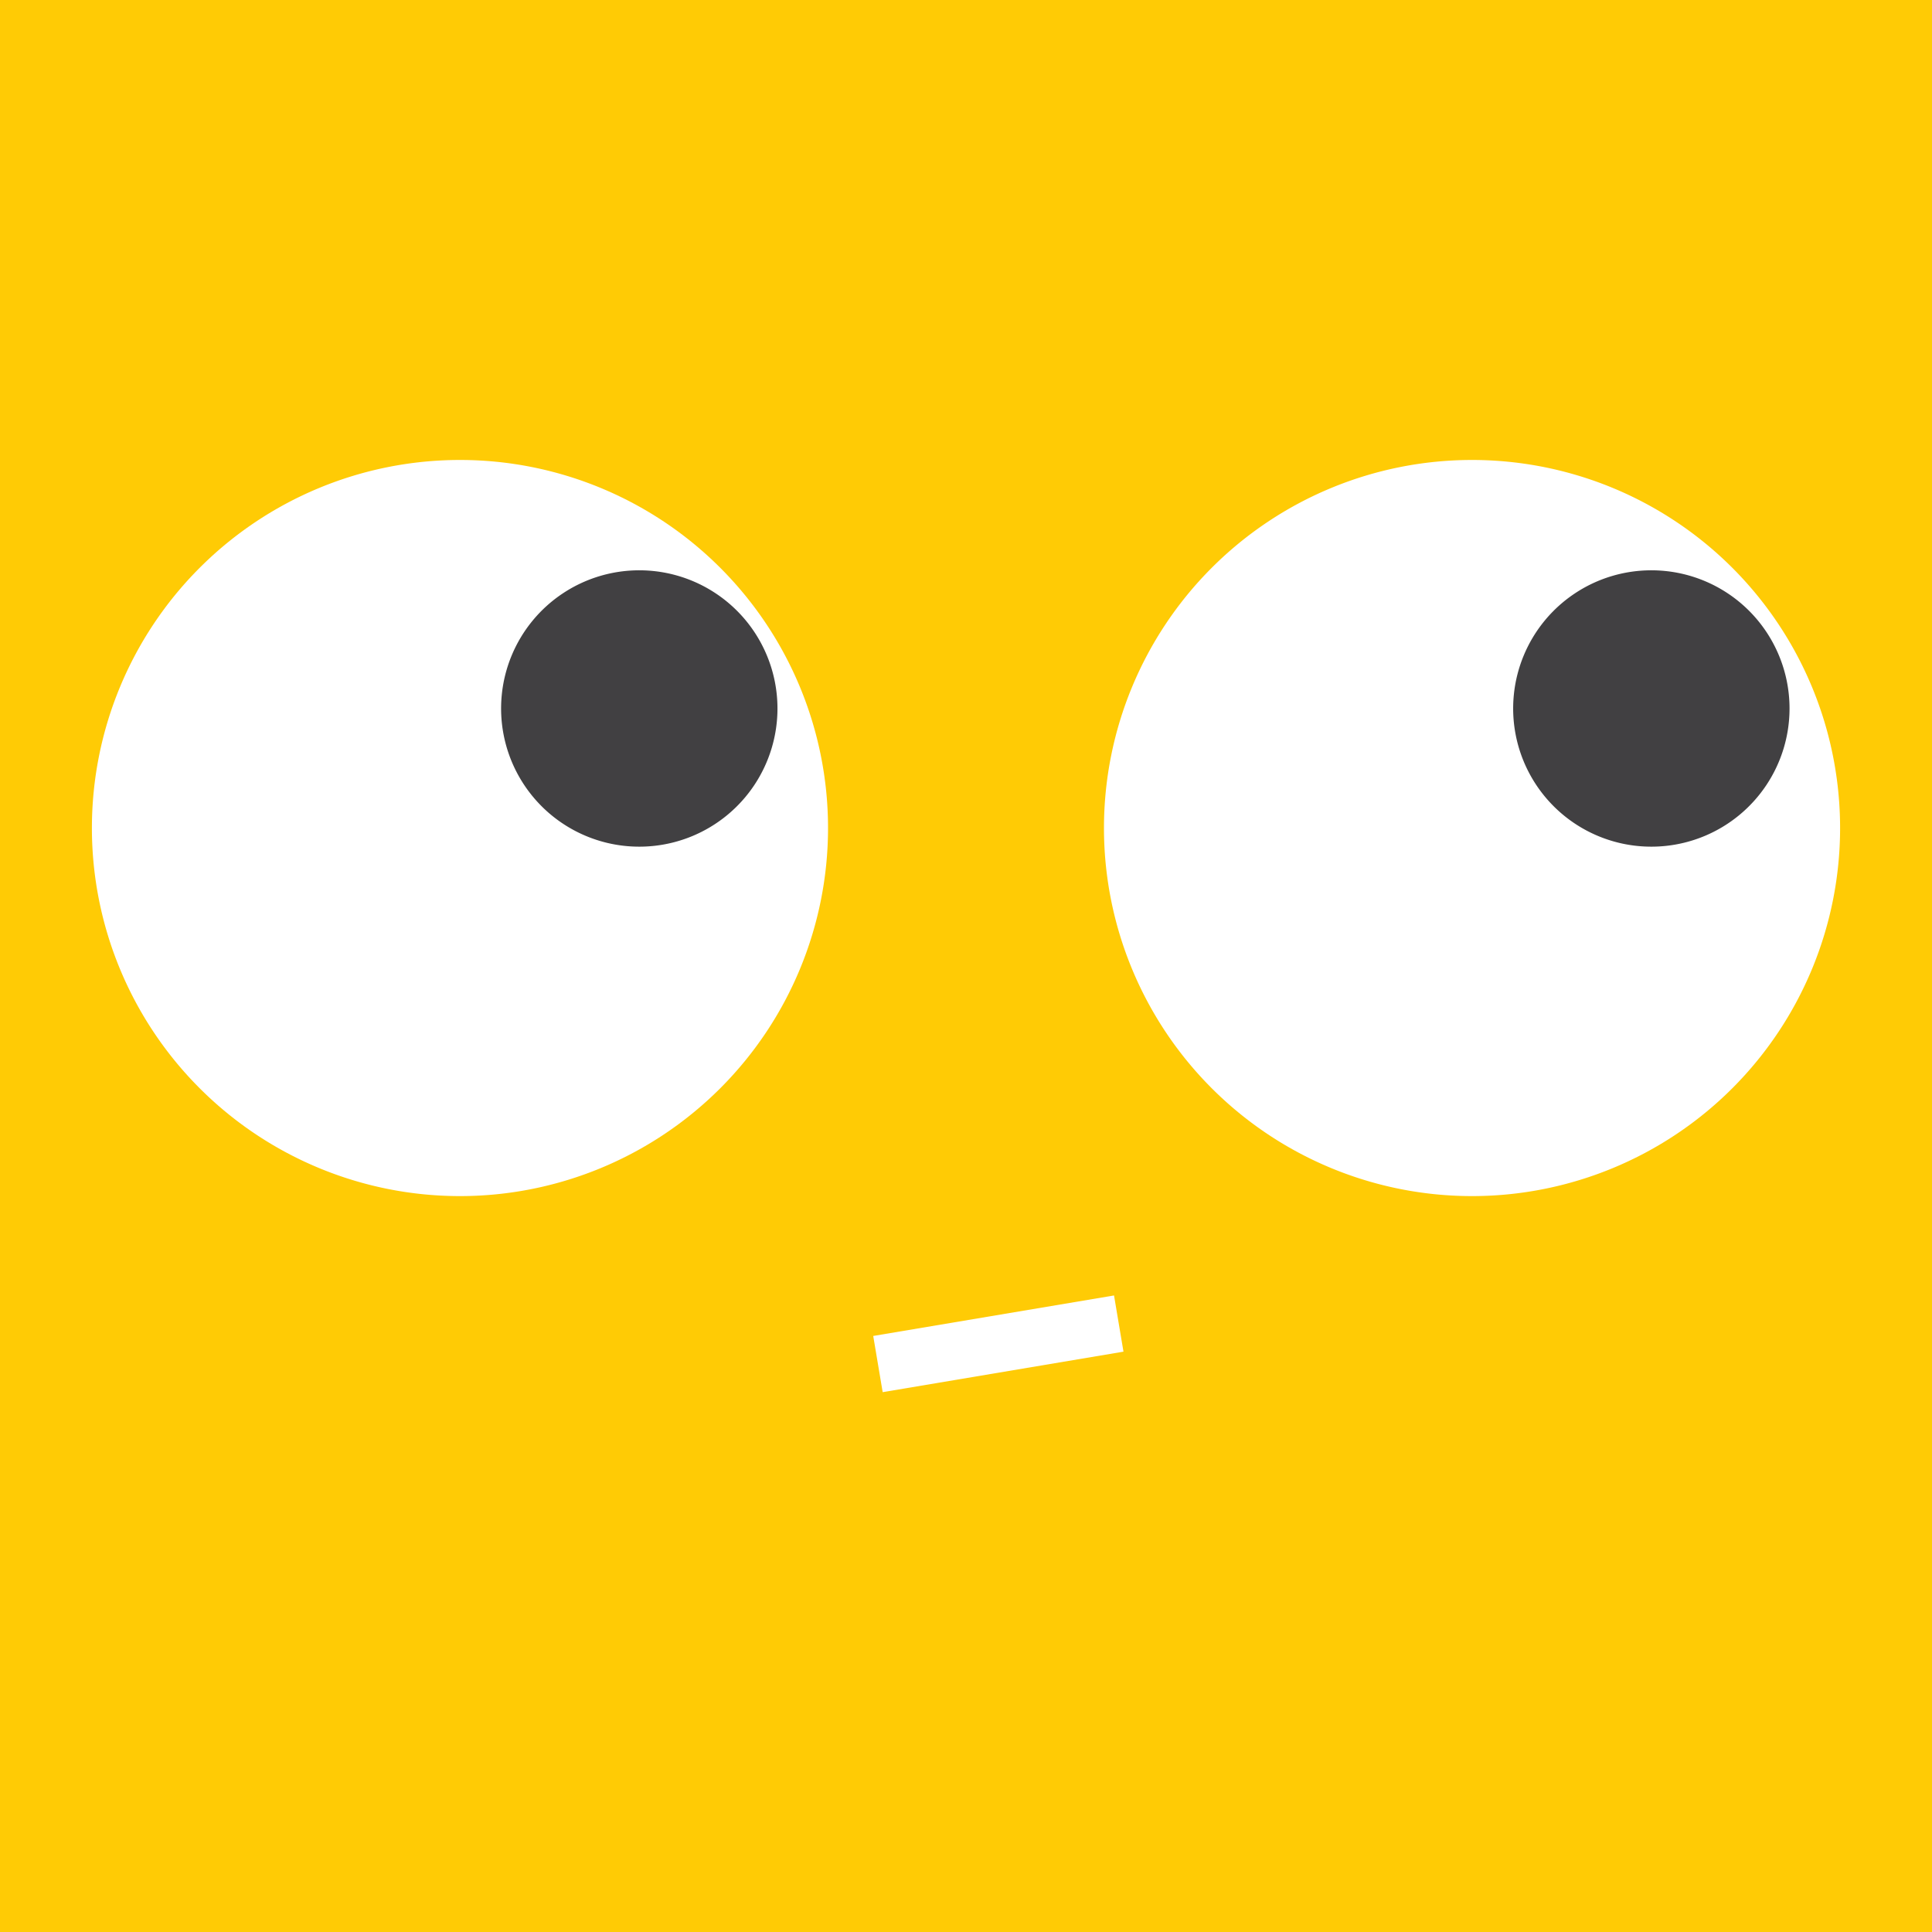 <svg xmlns="http://www.w3.org/2000/svg" viewBox="0 0 90.18 90.18"><defs><style>.cls-1{fill:#ffcb05;}.cls-2{fill:#fff;}.cls-3{fill:#414042;}.cls-4{fill:none;stroke:#fff;stroke-miterlimit:10;stroke-width:2.66px;}</style></defs><title>nieśmiały 2</title><g id="Warstwa_2" data-name="Warstwa 2"><g id="Warstwa_1-2" data-name="Warstwa 1"><rect class="cls-1" width="90.18" height="90.18"/><path class="cls-2" d="M38.65,38.65A17.18,17.18,0,1,1,21.47,21.47,17.18,17.18,0,0,1,38.65,38.65"/><path class="cls-3" d="M36.29,33.07a6.45,6.45,0,1,1-6.44-6.45,6.45,6.45,0,0,1,6.44,6.45"/><path class="cls-2" d="M85.89,38.65A17.18,17.18,0,1,1,68.71,21.47,17.18,17.18,0,0,1,85.89,38.65"/><path class="cls-3" d="M83.53,33.07a6.45,6.45,0,1,1-6.44-6.45,6.45,6.45,0,0,1,6.44,6.45"/><line class="cls-4" x1="40.98" y1="63.67" x2="52.22" y2="61.78"/></g></g></svg>